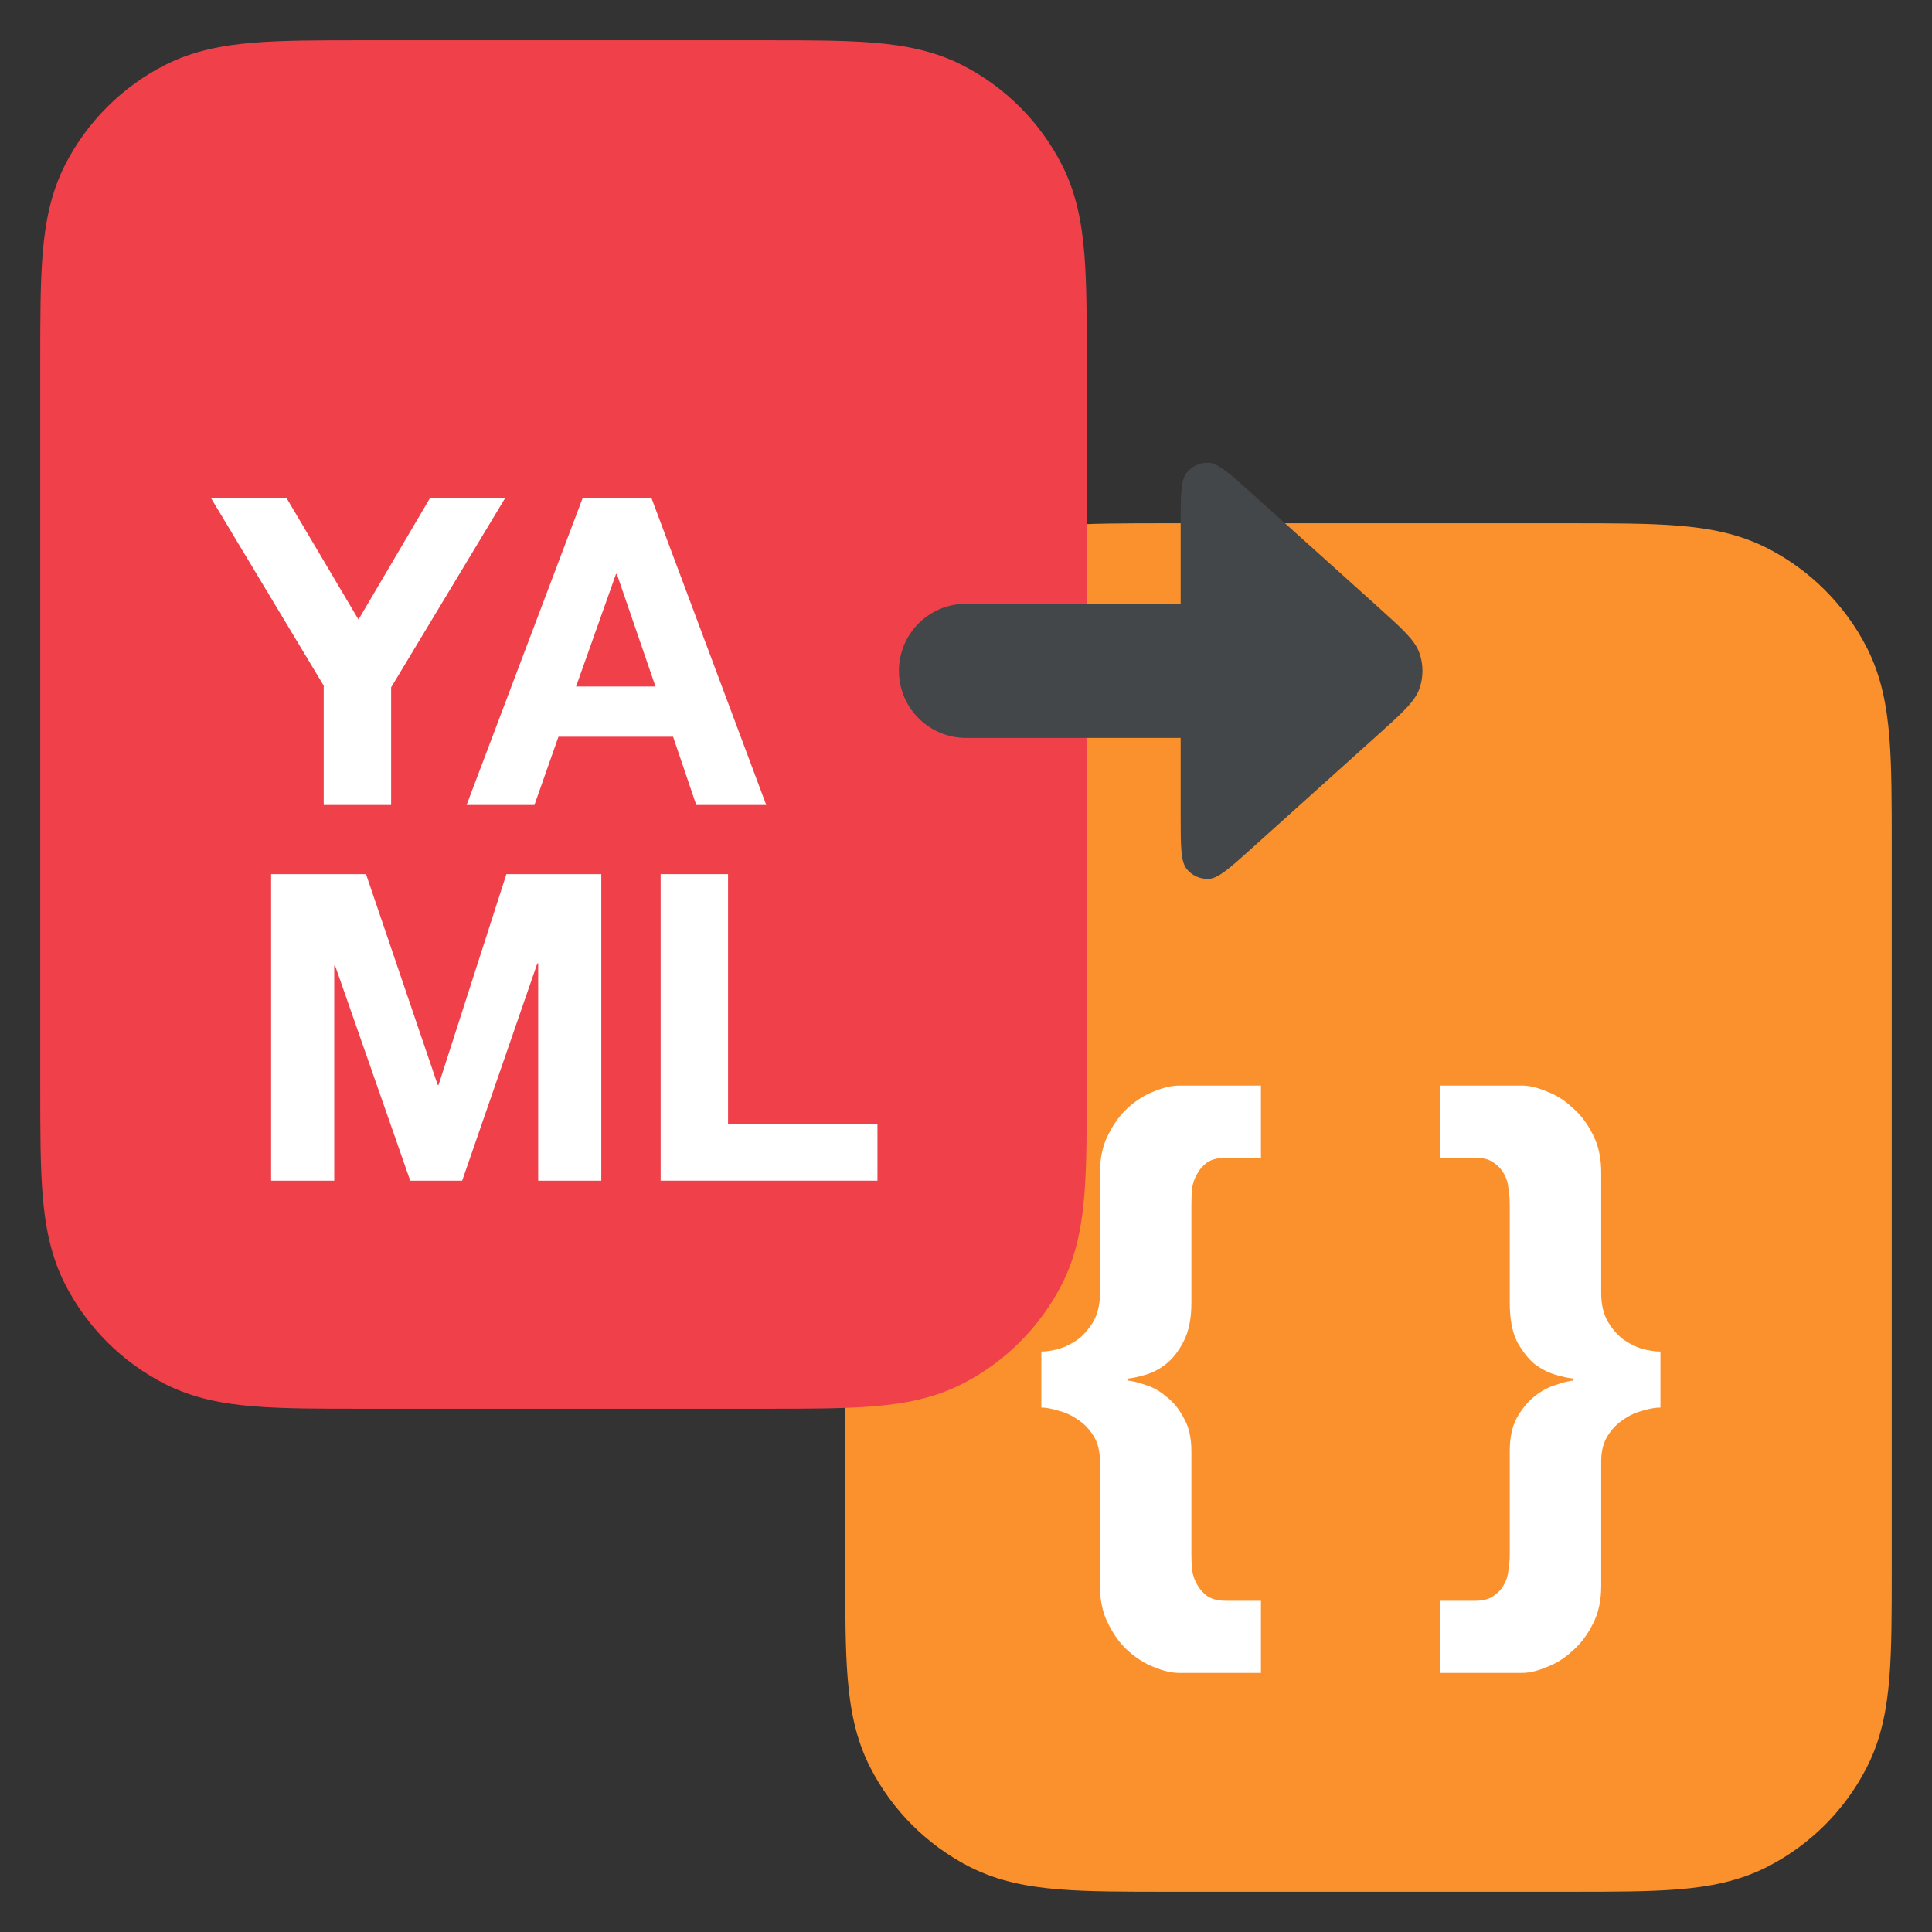 <svg width="36" height="36" viewBox="0 0 36 36" fill="none" xmlns="http://www.w3.org/2000/svg">
<rect x="0" y="0" width="36" height="36" fill="#333333" stroke="none"/>
<g clip-path="url(#clip0_304_12378)">
<path fill-rule="evenodd" clip-rule="evenodd" d="M21.75 9.75L29.25 9.75C30.047 9.75 30.721 9.75 31.272 9.795C31.85 9.842 32.403 9.945 32.929 10.213C33.729 10.621 34.379 11.271 34.787 12.07C35.055 12.597 35.158 13.15 35.205 13.728C35.25 14.279 35.25 14.953 35.25 15.75L35.25 29.25C35.25 30.047 35.25 30.721 35.205 31.272C35.158 31.85 35.055 32.403 34.787 32.929C34.379 33.729 33.729 34.379 32.929 34.787C32.403 35.055 31.85 35.158 31.272 35.205C30.721 35.25 30.047 35.25 29.25 35.25H21.75C20.953 35.25 20.279 35.25 19.728 35.205C19.15 35.158 18.597 35.055 18.07 34.787C17.271 34.379 16.621 33.729 16.213 32.929C15.945 32.403 15.842 31.85 15.795 31.272C15.75 30.721 15.75 30.047 15.75 29.25L15.75 15.75C15.75 14.953 15.75 14.279 15.795 13.728C15.842 13.15 15.945 12.597 16.213 12.07C16.621 11.271 17.271 10.621 18.07 10.213C18.597 9.945 19.15 9.842 19.728 9.795C20.279 9.75 20.953 9.75 21.75 9.75Z" fill="#FB912D"/>
<path d="M23.496 21.572H22.848C22.704 21.572 22.588 21.6 22.5 21.656C22.42 21.712 22.356 21.784 22.308 21.872C22.26 21.952 22.228 22.044 22.212 22.148C22.204 22.252 22.2 22.352 22.2 22.448V24.272C22.2 24.568 22.152 24.808 22.056 24.992C21.968 25.168 21.86 25.308 21.732 25.412C21.612 25.508 21.484 25.576 21.348 25.616C21.212 25.656 21.1 25.68 21.012 25.688V25.724C21.1 25.732 21.212 25.76 21.348 25.808C21.484 25.848 21.612 25.92 21.732 26.024C21.86 26.12 21.968 26.252 22.056 26.42C22.152 26.58 22.2 26.788 22.2 27.044V28.964C22.2 29.052 22.204 29.148 22.212 29.252C22.228 29.356 22.26 29.448 22.308 29.528C22.356 29.616 22.42 29.688 22.5 29.744C22.588 29.8 22.704 29.828 22.848 29.828H23.496V31.172H21.972C21.836 31.172 21.68 31.136 21.504 31.064C21.336 31 21.176 30.9 21.024 30.764C20.88 30.636 20.756 30.468 20.652 30.26C20.548 30.06 20.496 29.824 20.496 29.552V27.224C20.496 27.04 20.456 26.884 20.376 26.756C20.296 26.628 20.2 26.528 20.088 26.456C19.976 26.376 19.856 26.32 19.728 26.288C19.6 26.248 19.492 26.228 19.404 26.228V25.184C19.492 25.184 19.6 25.168 19.728 25.136C19.856 25.096 19.976 25.036 20.088 24.956C20.2 24.868 20.296 24.756 20.376 24.62C20.456 24.476 20.496 24.304 20.496 24.104V21.848C20.496 21.576 20.548 21.34 20.652 21.14C20.756 20.932 20.88 20.764 21.024 20.636C21.176 20.5 21.336 20.4 21.504 20.336C21.68 20.264 21.836 20.228 21.972 20.228H23.496V21.572Z" fill="white"/>
<path d="M26.836 29.828H27.484C27.628 29.828 27.74 29.8 27.82 29.744C27.908 29.688 27.976 29.616 28.024 29.528C28.072 29.448 28.1 29.356 28.108 29.252C28.124 29.148 28.132 29.052 28.132 28.964V27.044C28.132 26.788 28.176 26.58 28.264 26.42C28.36 26.252 28.468 26.12 28.588 26.024C28.716 25.92 28.848 25.848 28.984 25.808C29.12 25.76 29.232 25.732 29.32 25.724V25.688C29.232 25.68 29.12 25.656 28.984 25.616C28.848 25.576 28.716 25.508 28.588 25.412C28.468 25.308 28.36 25.168 28.264 24.992C28.176 24.808 28.132 24.568 28.132 24.272V22.448C28.132 22.352 28.124 22.252 28.108 22.148C28.1 22.044 28.072 21.952 28.024 21.872C27.976 21.784 27.908 21.712 27.82 21.656C27.74 21.6 27.628 21.572 27.484 21.572H26.836V20.228H28.36C28.496 20.228 28.648 20.264 28.816 20.336C28.992 20.4 29.152 20.5 29.296 20.636C29.448 20.764 29.576 20.932 29.68 21.14C29.784 21.34 29.836 21.576 29.836 21.848V24.104C29.836 24.304 29.876 24.476 29.956 24.62C30.036 24.756 30.132 24.868 30.244 24.956C30.356 25.036 30.476 25.096 30.604 25.136C30.732 25.168 30.844 25.184 30.94 25.184V26.228C30.844 26.228 30.732 26.248 30.604 26.288C30.476 26.32 30.356 26.376 30.244 26.456C30.132 26.528 30.036 26.628 29.956 26.756C29.876 26.884 29.836 27.04 29.836 27.224V29.552C29.836 29.824 29.784 30.06 29.68 30.26C29.576 30.468 29.448 30.636 29.296 30.764C29.152 30.9 28.992 31 28.816 31.064C28.648 31.136 28.496 31.172 28.36 31.172H26.836V29.828Z" fill="white"/>
<path fill-rule="evenodd" clip-rule="evenodd" d="M6.75 0.75L14.25 0.75C15.047 0.75 15.721 0.75 16.272 0.795C16.85 0.842 17.403 0.945 17.93 1.213C18.729 1.621 19.379 2.271 19.787 3.071C20.055 3.597 20.158 4.15 20.205 4.728C20.25 5.279 20.25 5.953 20.25 6.75L20.25 20.25C20.25 21.047 20.25 21.721 20.205 22.272C20.158 22.85 20.055 23.403 19.787 23.93C19.379 24.729 18.729 25.379 17.93 25.787C17.403 26.055 16.85 26.158 16.272 26.205C15.721 26.25 15.047 26.25 14.25 26.25H6.75C5.953 26.25 5.279 26.25 4.728 26.205C4.15 26.158 3.597 26.055 3.071 25.787C2.271 25.379 1.621 24.729 1.213 23.93C0.945 23.403 0.842 22.85 0.795 22.272C0.75 21.721 0.75 21.047 0.75 20.25L0.75 6.75C0.75 5.953 0.75 5.279 0.795 4.728C0.842 4.15 0.945 3.597 1.213 3.071C1.621 2.271 2.271 1.621 3.071 1.213C3.597 0.945 4.15 0.842 4.728 0.795C5.279 0.75 5.953 0.75 6.75 0.75Z" fill="#F0414B"/>
<path d="M10.734 12.792H12.214L11.494 10.696H11.478L10.734 12.792ZM10.854 9.288H12.142L14.278 15H12.974L12.542 13.728H10.406L9.958 15H8.694L10.854 9.288Z" fill="white"/>
<path d="M6.032 12.776L3.936 9.288H5.344L6.68 11.544L8.008 9.288H9.408L7.288 12.808V15H6.032V12.776Z" fill="white"/>
<path d="M12.31 16.288H13.566V20.944H16.35V22H12.31V16.288Z" fill="white"/>
<path d="M5.052 16.288H6.82L8.156 20.216H8.172L9.436 16.288H11.204V22H10.028V17.952H10.012L8.612 22H7.644L6.244 17.992H6.228V22H5.052V16.288Z" fill="white"/>
<path d="M26.45 12.171C26.365 11.928 26.136 11.723 25.679 11.311L23.335 9.202C22.912 8.821 22.701 8.631 22.521 8.623C22.365 8.617 22.214 8.683 22.115 8.804C22 8.943 22 9.227 22 9.796L22 11.25H18C17.31 11.25 16.75 11.81 16.75 12.5C16.75 13.19 17.31 13.75 18 13.75H22V15.204C22 15.773 22 16.057 22.115 16.196C22.214 16.317 22.365 16.383 22.521 16.377C22.701 16.369 22.912 16.179 23.335 15.798L25.679 13.689C26.136 13.277 26.365 13.072 26.45 12.829C26.524 12.616 26.524 12.384 26.45 12.171Z" fill="#43474A"/>
</g>
<defs>
<clipPath id="clip0_304_12378">
<rect width="36" height="36" fill="white"/>
</clipPath>
</defs>
</svg>
